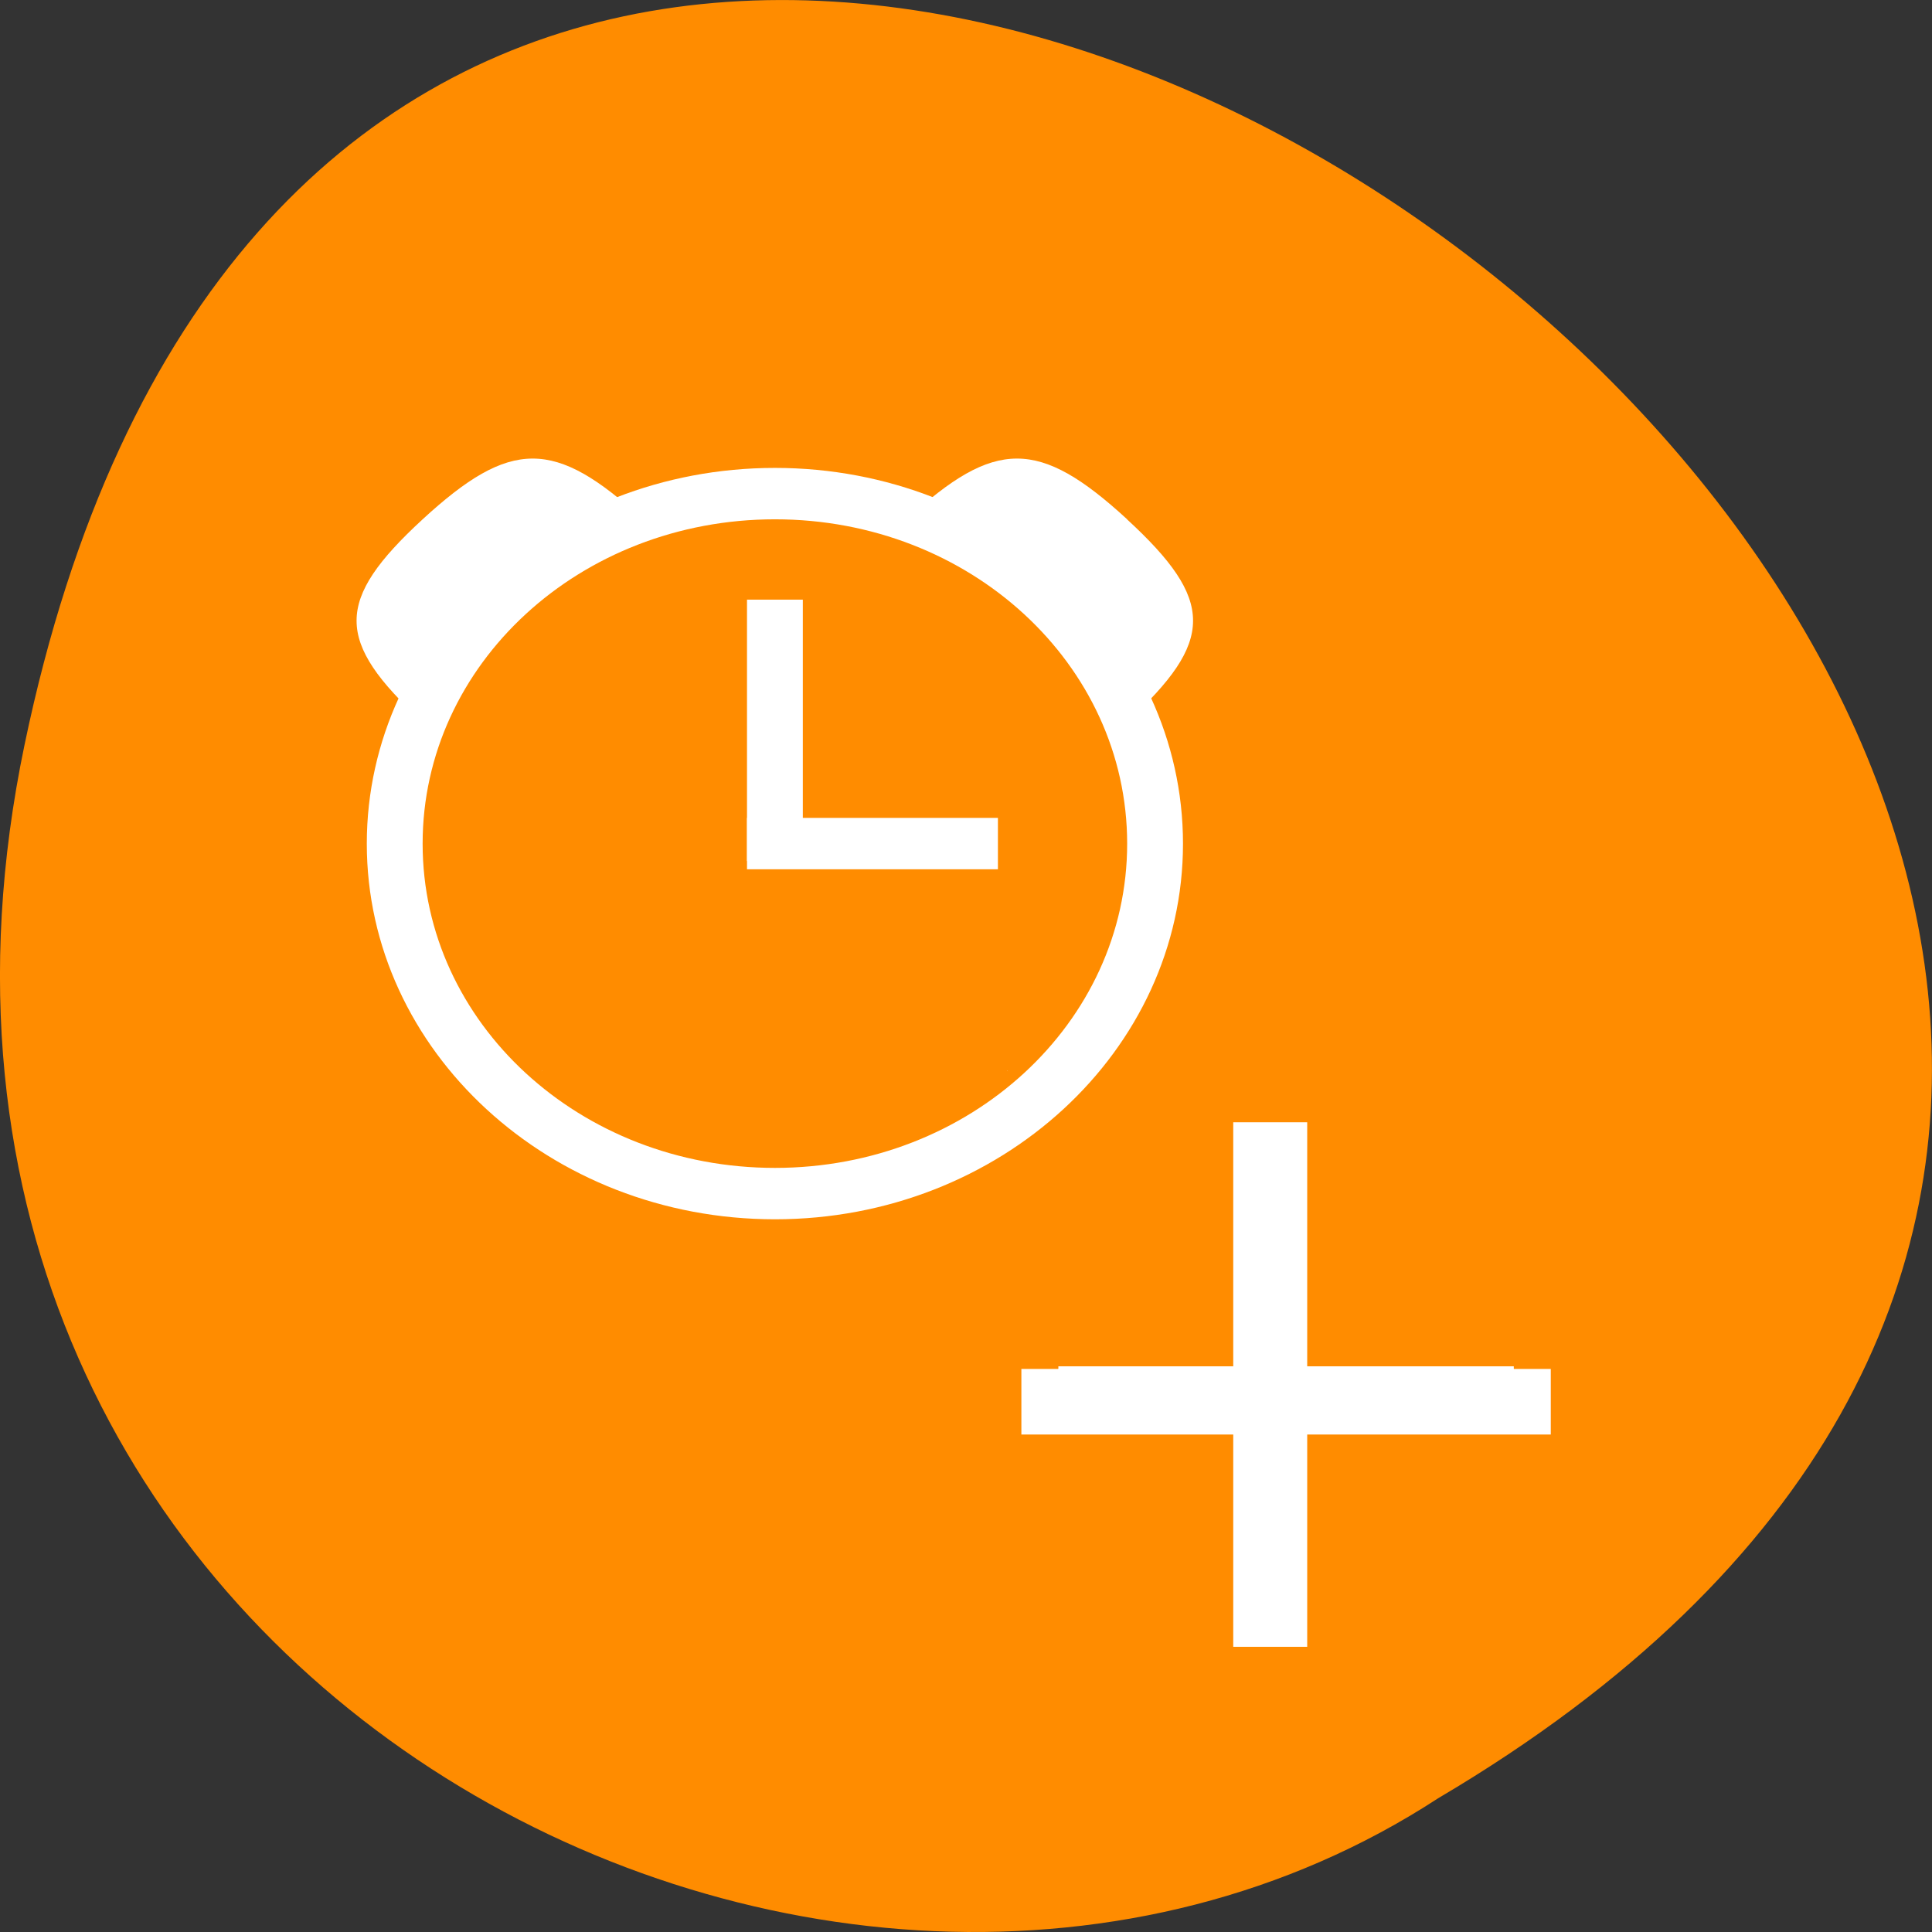 <svg xmlns="http://www.w3.org/2000/svg" viewBox="0 0 48 48"><rect x="0" y="0" width="48" height="48" fill="#333333" stroke="none"/><path d="m 0.609 18.508 c 9.371 -44.984 73.848 3.309 35.117 26.172 c -15.047 9.801 -39.938 -3.035 -35.117 -26.172" style="fill:#ff8c00"/><g style="fill:#fff"><path d="m -362.729 354.772 h 2.451 v 32.703 h -2.451" transform="matrix(0 0.319 -0.346 0 160.361 149.722)" style="stroke:#fff;stroke-width:5.311"/><path d="m 25.012 26.586 c 0.004 0.008 0.012 0.008 0.016 0.012 c 0.004 0.008 0.008 0.016 0.012 0.02"/><path d="m 13.477 26.586 l -0.023 0.031 c 0.004 -0.004 0.008 -0.012 0.012 -0.02 c 0.004 -0.004 0.008 -0.004 0.012 -0.012"/><path d="m 18.559 14.898 v 6.492 h 1.387 v -6.492"/><path d="m 18.559 20.32 v 1.277 h 6.234 v -1.277"/><path d="m 19.254 11.625 c -5.594 0 -10.141 4.188 -10.141 9.336 c 0 5.148 4.547 9.332 10.141 9.332 c 5.59 0 10.137 -4.184 10.137 -9.332 c 0 -5.148 -4.547 -9.336 -10.137 -9.336 m 0 1.277 c 4.84 0 8.75 3.598 8.75 8.059 c 0 4.457 -3.91 8.055 -8.75 8.055 c -4.844 0 -8.754 -3.598 -8.754 -8.055 c 0 -4.461 3.91 -8.059 8.754 -8.059"/><path d="m 28.004 12.902 c -2.191 -2.012 -3.285 -2.012 -5.473 0 l -0.191 0.18 c 1.312 0.32 2.512 0.953 3.473 1.836 c 0.961 0.887 1.648 1.988 1.996 3.195 l 0.191 -0.176 c 2.188 -2.012 2.188 -3.02 0 -5.035"/><path d="m 10.5 12.902 c -2.188 2.016 -2.188 3.023 0 5.035 l 0.191 0.18 c 0.348 -1.211 1.035 -2.312 1.996 -3.199 c 0.961 -0.883 2.16 -1.52 3.473 -1.84 l -0.191 -0.176 c -2.188 -2.012 -3.281 -2.012 -5.469 0"/><path d="m 369.995 343.745 h 2.267 v 35.541 h -2.267" transform="matrix(-0.346 0 0 -0.319 160.361 149.722)" style="stroke:#fff;stroke-width:5.311"/></g></svg>